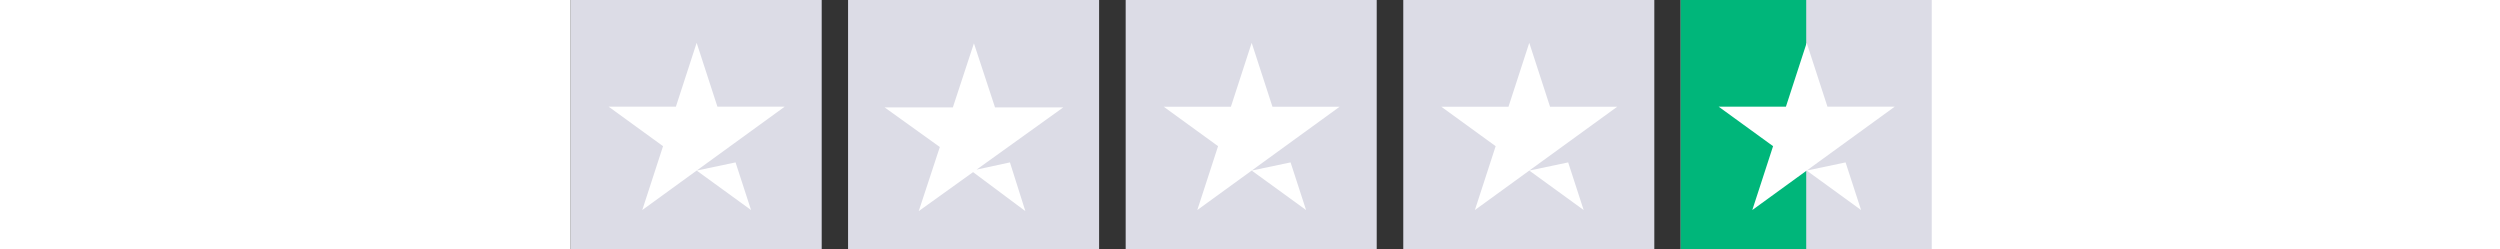<svg role="img" viewBox="0 0 251 46" xmlns="http://www.w3.org/2000/svg" style="height: 25px;">
	<rect x="0" y="0" width="251" height="46" fill="#333333" stroke="none"/>
	<title id="starRating-aab4m6af90i" lang="en-US">4.6 out of 5 star rating on Trustpilot</title>
	<g class="tp-star">
		<path class="tp-star-full" fill="#dcdce6" d="M0 46.33h46.376V0H0z"></path>
		<path class="tp-star__shape" d="M39.534 19.711L13.23 38.801l3.838-11.798L7.021 19.711h12.419l3.837-11.799 3.837 11.799h12.419zM23.279 31.51l7.184-1.51 2.862 8.8L23.279 31.51z" fill="#FFF"></path>
	</g>
	<g class="tp-star">
		<path class="tp-star-full" fill="#dcdce6" d="M51.248 46.33h46.376V0H51.248z"></path>
		<path class="tp-star__shape" d="M74.991 31.33L81.151 30 84 39l-9.66-7.203L64.303 39l3.896-11.841L58 19.841h12.606L74.5 8l3.896 11.841H91L74.991 31.33z" fill="#FFF"></path>
	</g>
	<g class="tp-star">
		<path class="tp-star-full" fill="#dcdce6" d="M102.532 46.33h46.376V0h-46.376z"></path>
		<path class="tp-star__shape" d="M142.067 19.711L115.763 38.801l3.838-11.798-10.047-7.291h12.419l3.837-11.799 3.837 11.799h12.419zM125.812 31.51l7.184-1.51 2.862 8.8-10.046-7.291z" fill="#FFF"></path>
	</g>
	<g class="tp-star">
		<path class="tp-star-full" fill="#dcdce6" d="M153.815 46.33h46.376V0h-46.376z"></path>
		<path class="tp-star__shape" d="M193.348 19.711L167.045 38.801l3.837-11.798-10.047-7.291h12.419l3.837-11.799 3.837 11.799h12.419zM177.093 31.51l7.184-1.51 2.862 8.8-10.046-7.291z" fill="#FFF"></path>
	</g>
	<g class="tp-star">
		<path fill="#dcdce6" d="M205.064 46.33h46.376V0h-46.376z"></path>
		<path fill="#00b67a" d="M205.064 46.33h23.188V0h-23.188z"></path>
		<path class="tp-star__shape" d="M244.597 19.711l-26.303 19.089 3.837-11.798-10.047-7.291h12.419l3.837-11.799 3.837 11.799h12.419zm-16.255 11.799l7.184-1.51 2.862 8.8-10.046-7.291z" fill="#FFF"></path>
	</g>
</svg>